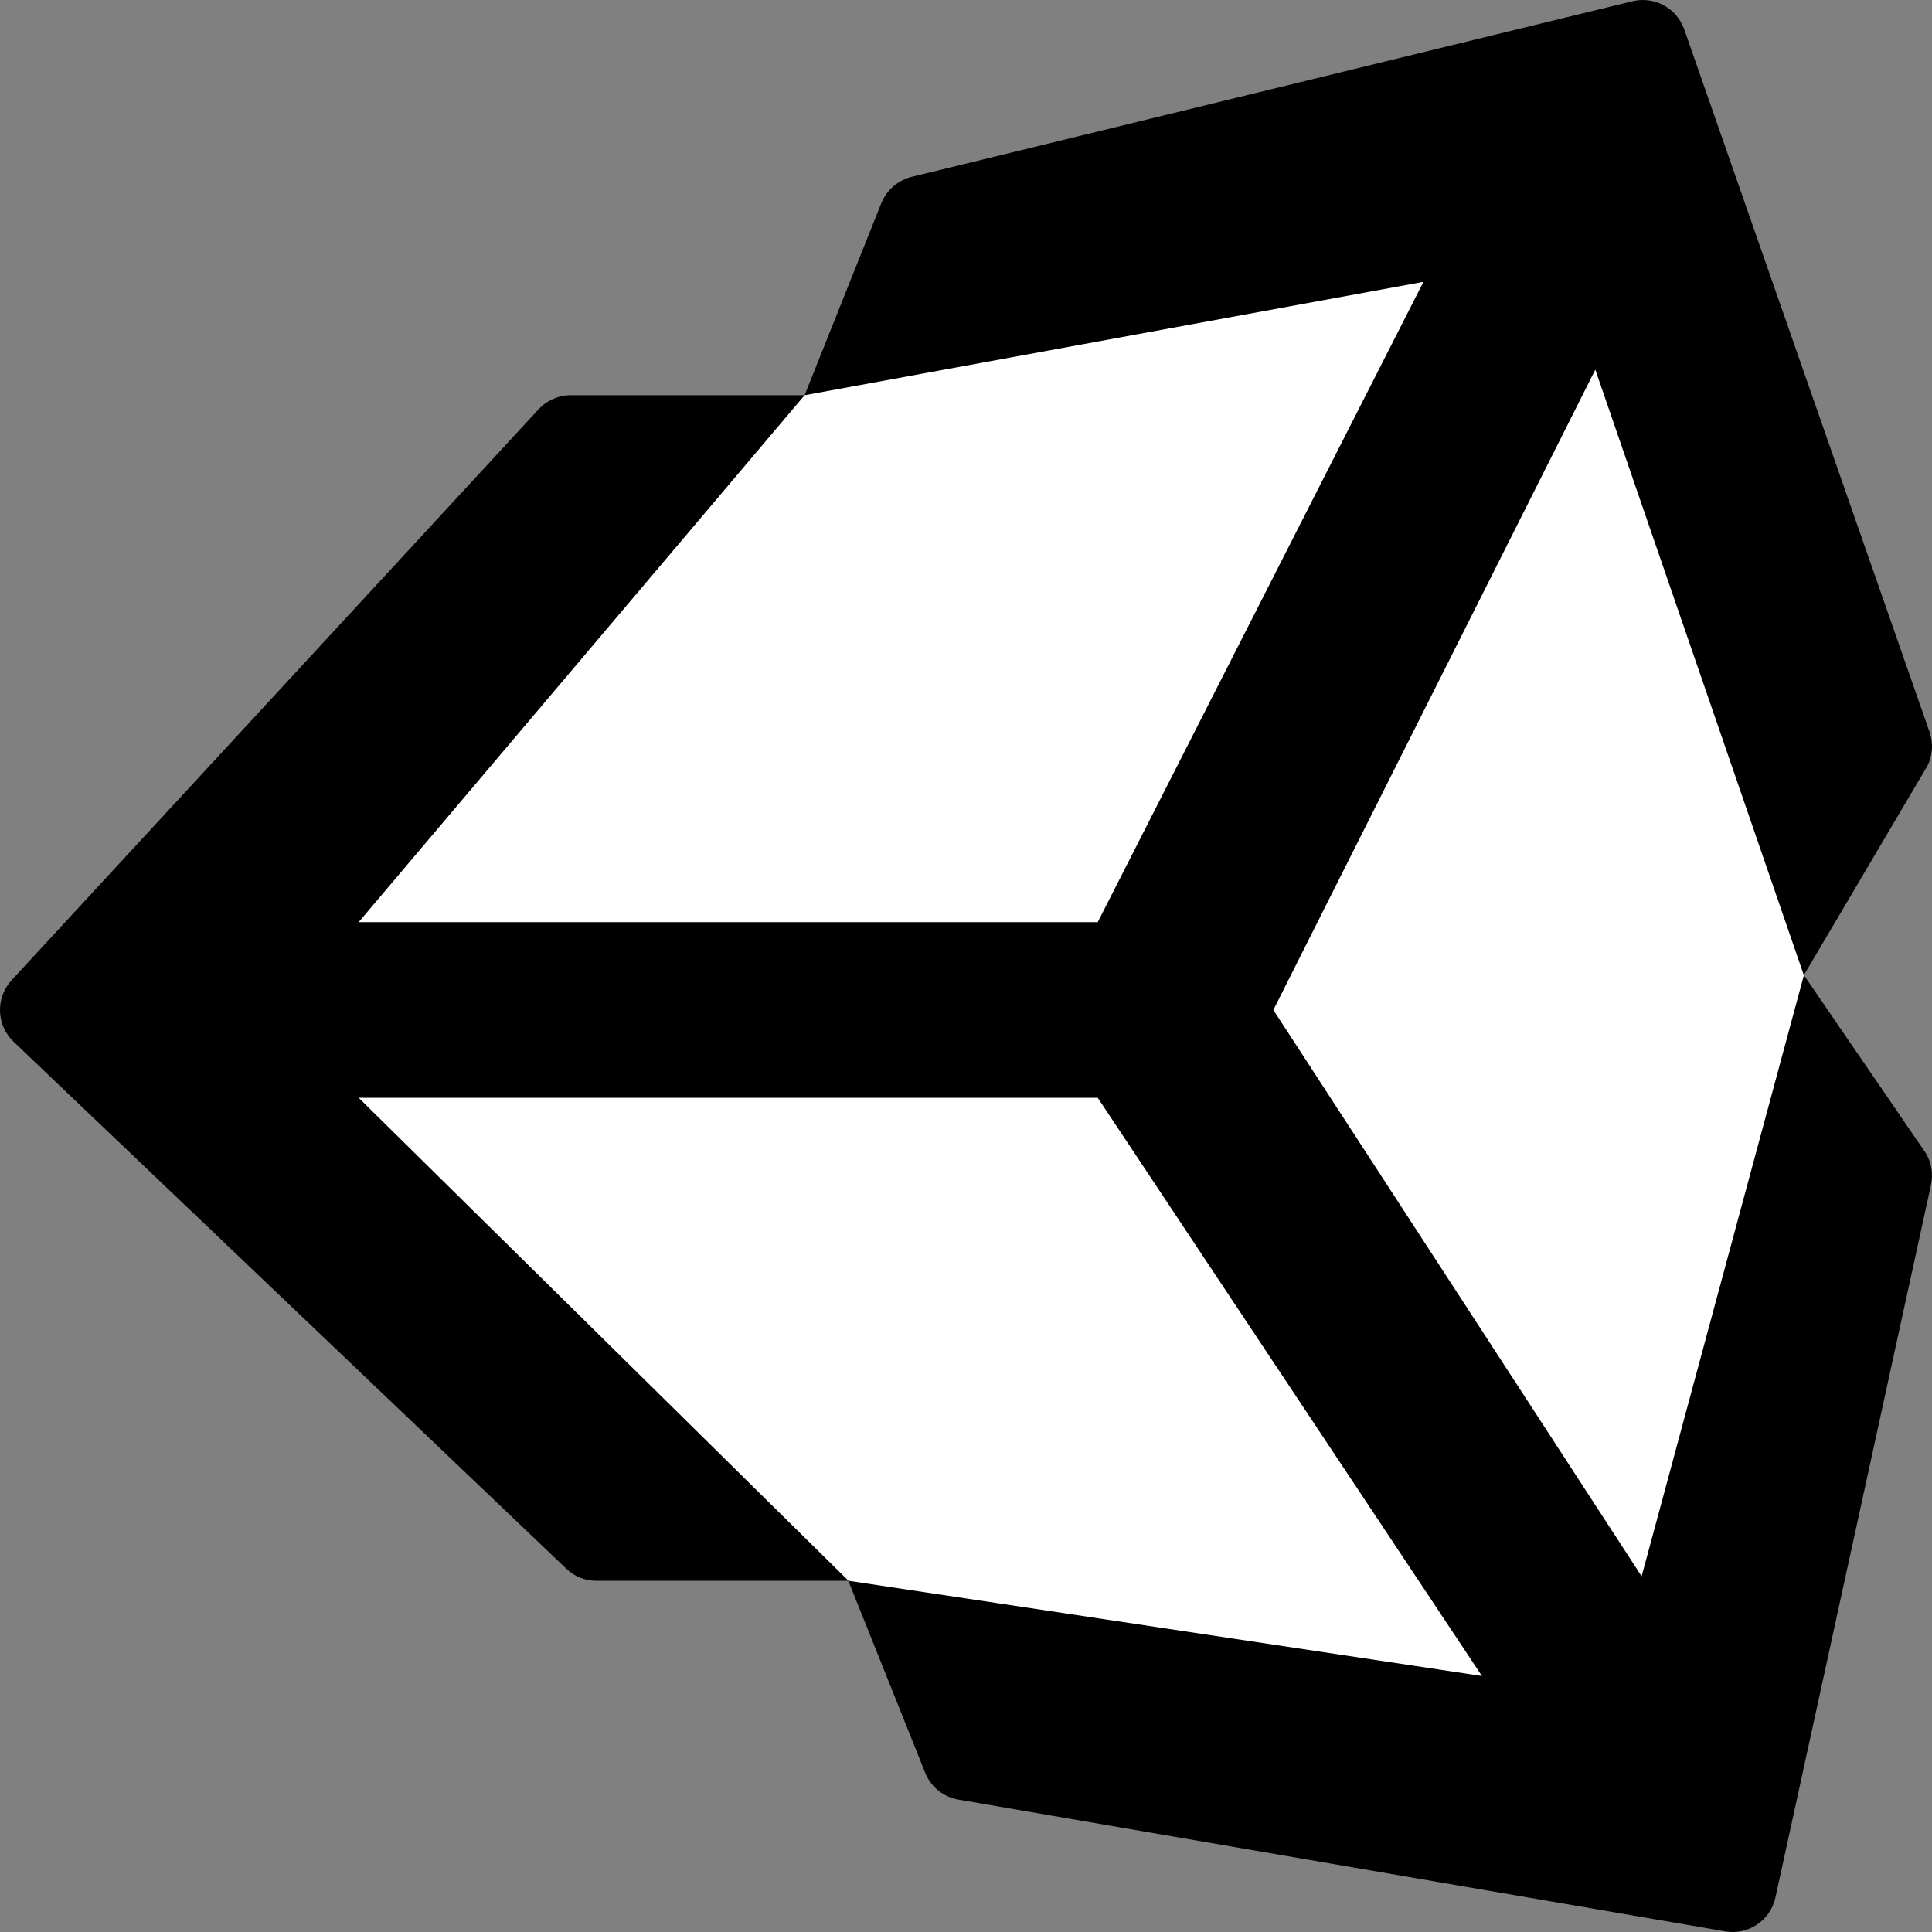<?xml version="1.0" encoding="UTF-8" standalone="no"?><!-- Generator: Gravit.io --><svg xmlns="http://www.w3.org/2000/svg" xmlns:xlink="http://www.w3.org/1999/xlink" style="isolation:isolate" viewBox="0 0 256 256" width="256pt" height="256pt"><rect x="0" y="0" width="256" height="256" fill="#808080" stroke="none"/><defs><clipPath id="_clipPath_G8mY1sQUNv7y0mQFWoPGEvNoQkPDA1IA"><rect width="256" height="256"/></clipPath></defs><g clip-path="url(#_clipPath_G8mY1sQUNv7y0mQFWoPGEvNoQkPDA1IA)"><path d=" M 106.614 52.369 C 201 -4.298 245.146 21.545 239.023 129.868 L 235.253 234.893 L 112.432 209.461 L 25 137 L 106.614 52.369 Z " fill="rgb(255,255,255)"/><path d=" M 239.023 129.21 L 255.43 101.417 C 256.09 100.037 256.18 98.452 255.68 97.006 L 223.18 3.914 C 222.195 1.086 219.227 -0.537 216.315 0.162 L 120.799 23.435 C 118.973 23.89 117.476 25.193 116.772 26.937 L 106.614 52.369 L 75.638 52.369 C 74.027 52.369 72.456 53.05 71.368 54.231 L 1.55 129.868 C -0.611 132.2 -0.499 135.835 1.801 138.031 L 75.027 207.85 C 76.092 208.897 77.547 209.461 79.025 209.461 L 112.409 209.461 L 122.591 234.893 C 123.341 236.768 125.011 238.118 127.001 238.459 L 228.591 255.914 C 231.652 256.444 234.588 254.469 235.253 251.434 L 255.866 157.004 C 256.187 155.54 255.926 154.009 255.139 152.734 L 239.023 129.21 Z  M 106.614 52.369 L 188.615 37.346 L 145.456 122.188 L 47.525 122.188 L 106.614 52.369 Z  M 112.432 209.461 L 47.525 145.461 L 145.456 145.461 L 196.364 222.075 L 112.432 209.461 Z  M 217.525 208.868 L 168.728 133.824 L 211.387 48.983 L 239.023 129.234 L 217.525 208.868 Z " fill="rgb(0,0,0)"/></g></svg>